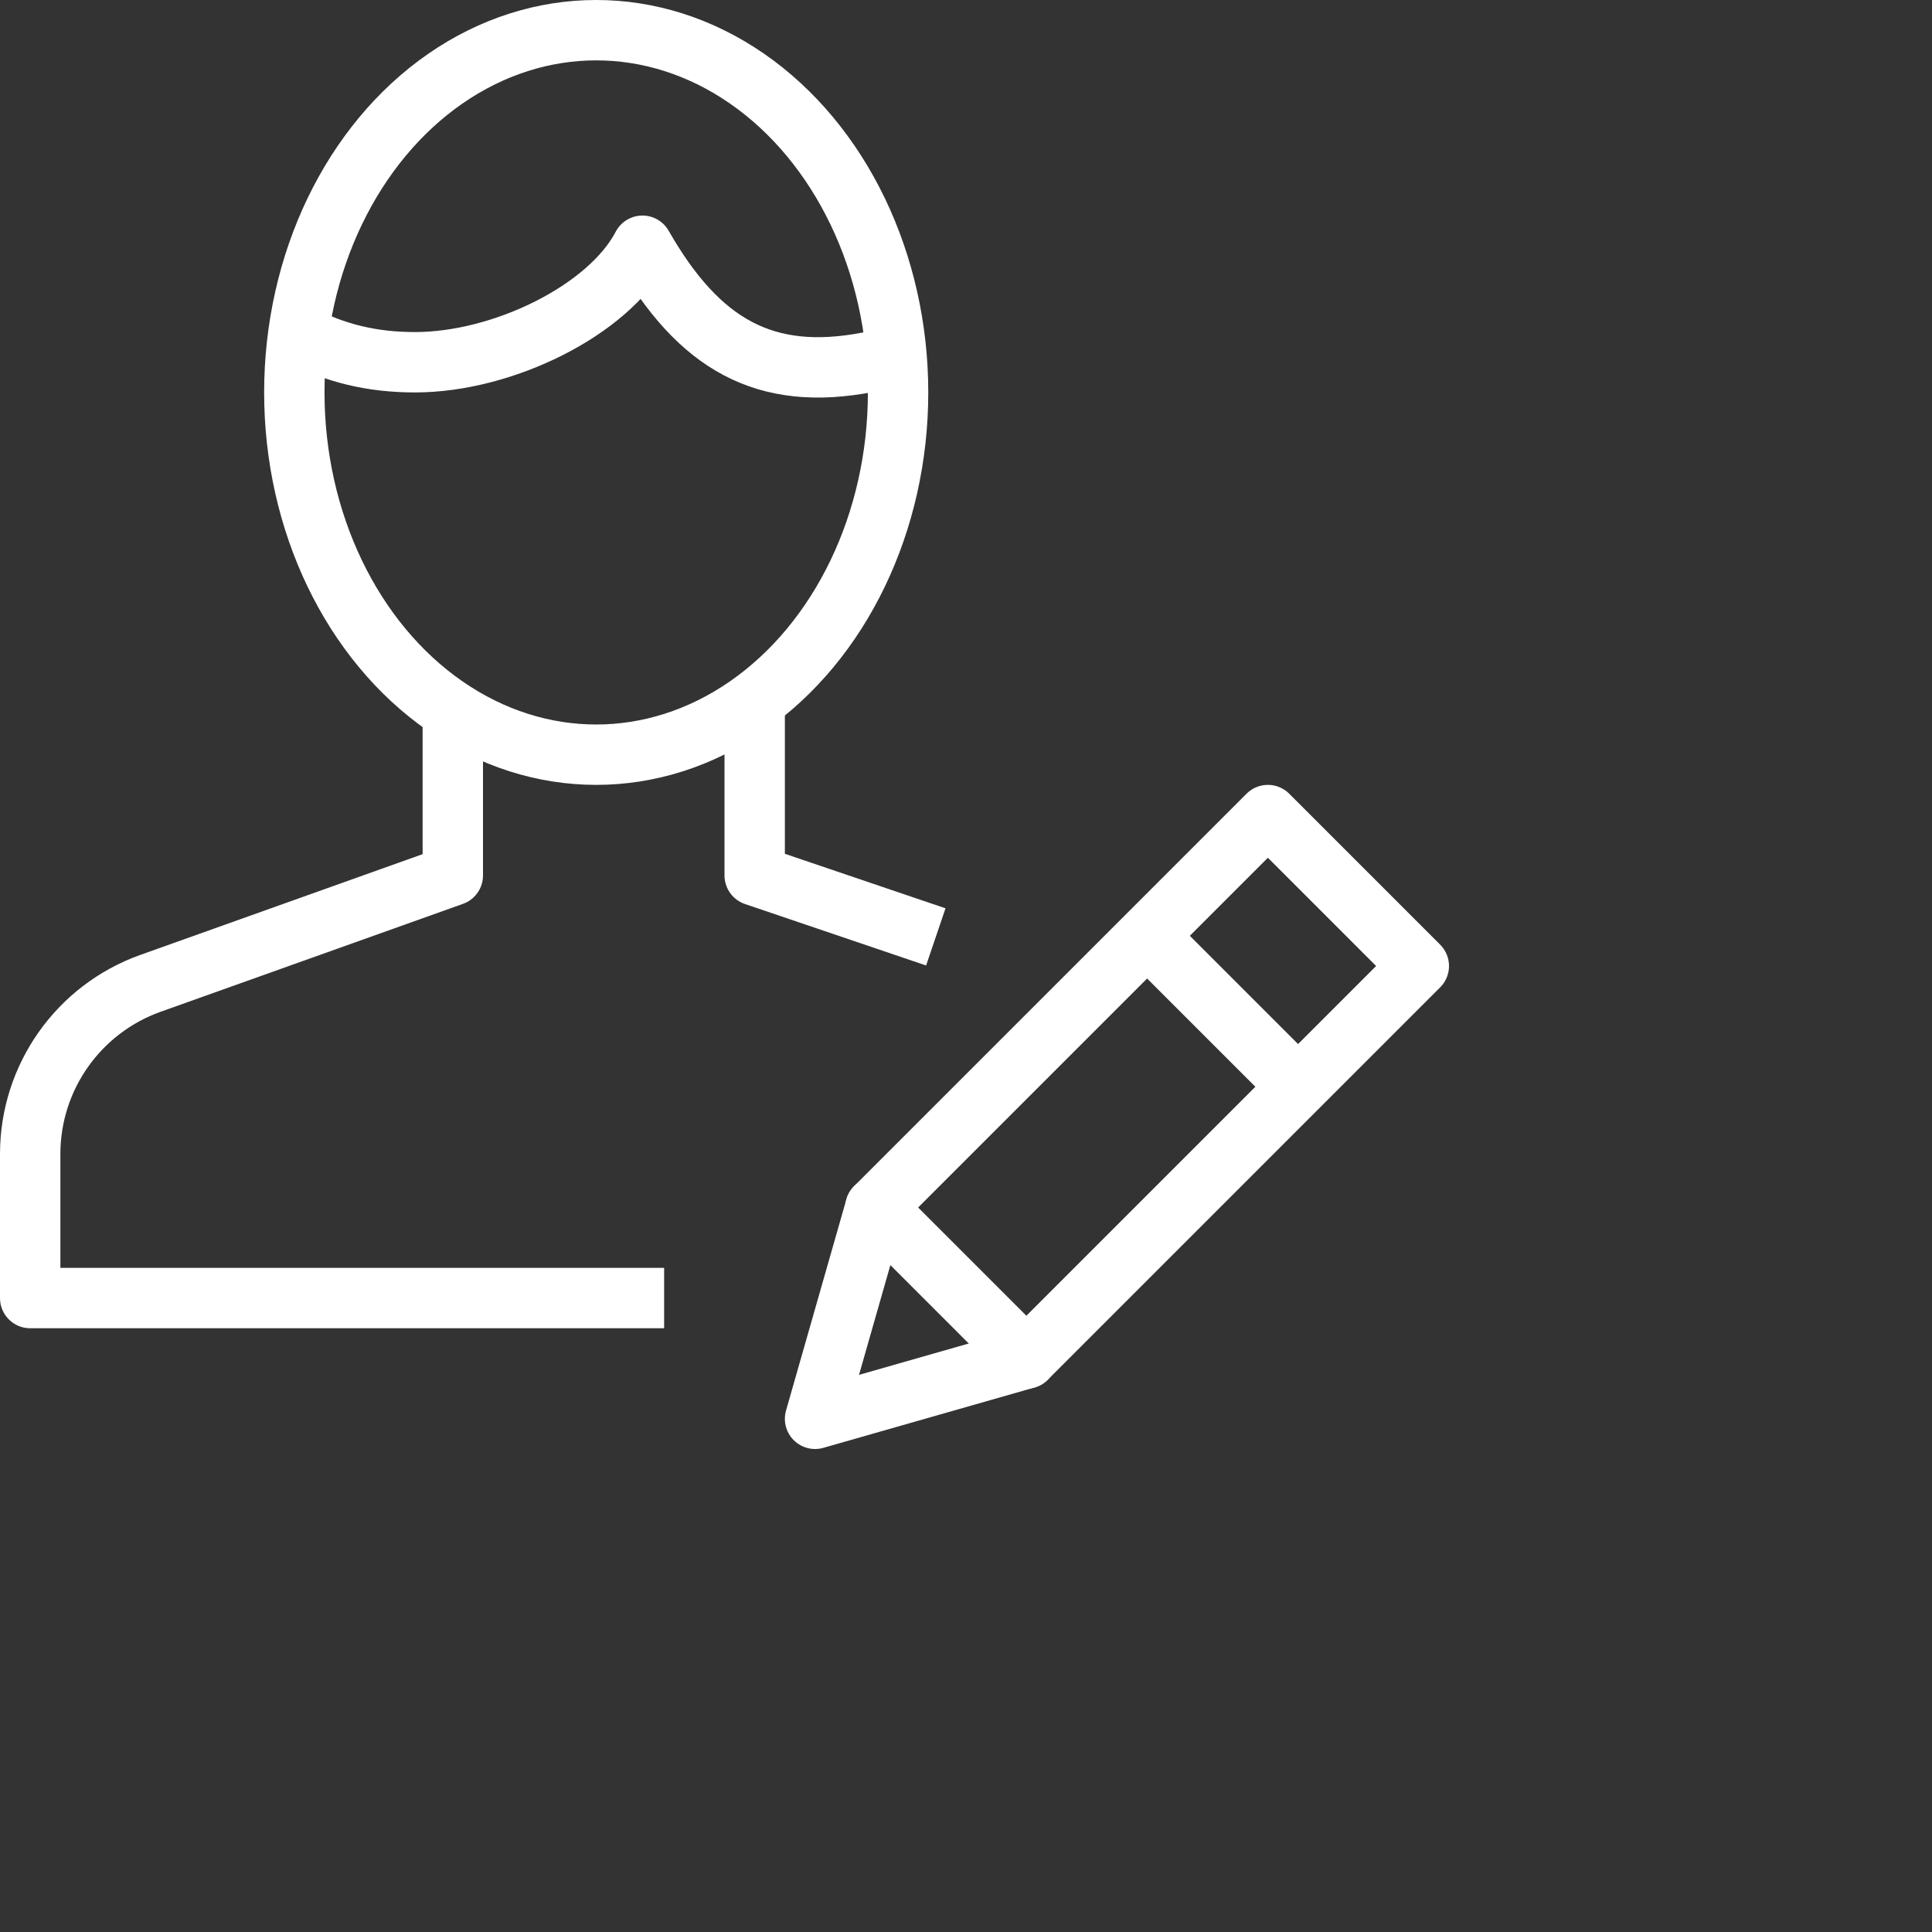 <?xml version="1.0" encoding="UTF-8"?>
<svg width="32px" height="32px" viewBox="0 0 32 32" version="1.1" xmlns="http://www.w3.org/2000/svg" xmlns:xlink="http://www.w3.org/1999/xlink">
<rect x="0" y="0" width="32" height="32" fill="#333333" stroke="none"/>
<!-- Generator: Sketch 42 (36781) - http://www.bohemiancoding.com/sketch -->
<title>id markering / saksbehandler</title>
<desc>Created with Sketch.</desc>
<defs></defs>
<g id="Symbols" stroke="none" stroke-width="1" fill="none" fill-rule="evenodd">
    <g stroke="#ffffff" stroke-linejoin="round" stroke-miterlimit="10" fill="none">
        <path stroke-linecap="round" d="M17 22.5l-3.5 1 1-3.5 6.5-6.5 2.5 2.5z"/>
        <path d="M19 15.5l2.5 2.5"/><path stroke-linecap="round" d="M14.5 20l2.5 2.5"/>
        <path d="M15.5 15.518l-3-1.018v-2.922M7.5 11.781v2.719l-5.01 1.788c-1.193.427-1.99 1.558-1.99 2.826v2.386h10.5"/>
        <ellipse cx="9.875" cy="6.5" rx="5" ry="6"/>
        <path d="M14.886 5.969l-.511.031c-1.703.328-2.797-.29-3.734-1.93-.563 1.078-2.322 1.93-3.766 1.93-.711 0-1.323-.146-1.936-.467"/>
    </g>
</g>
</svg>
